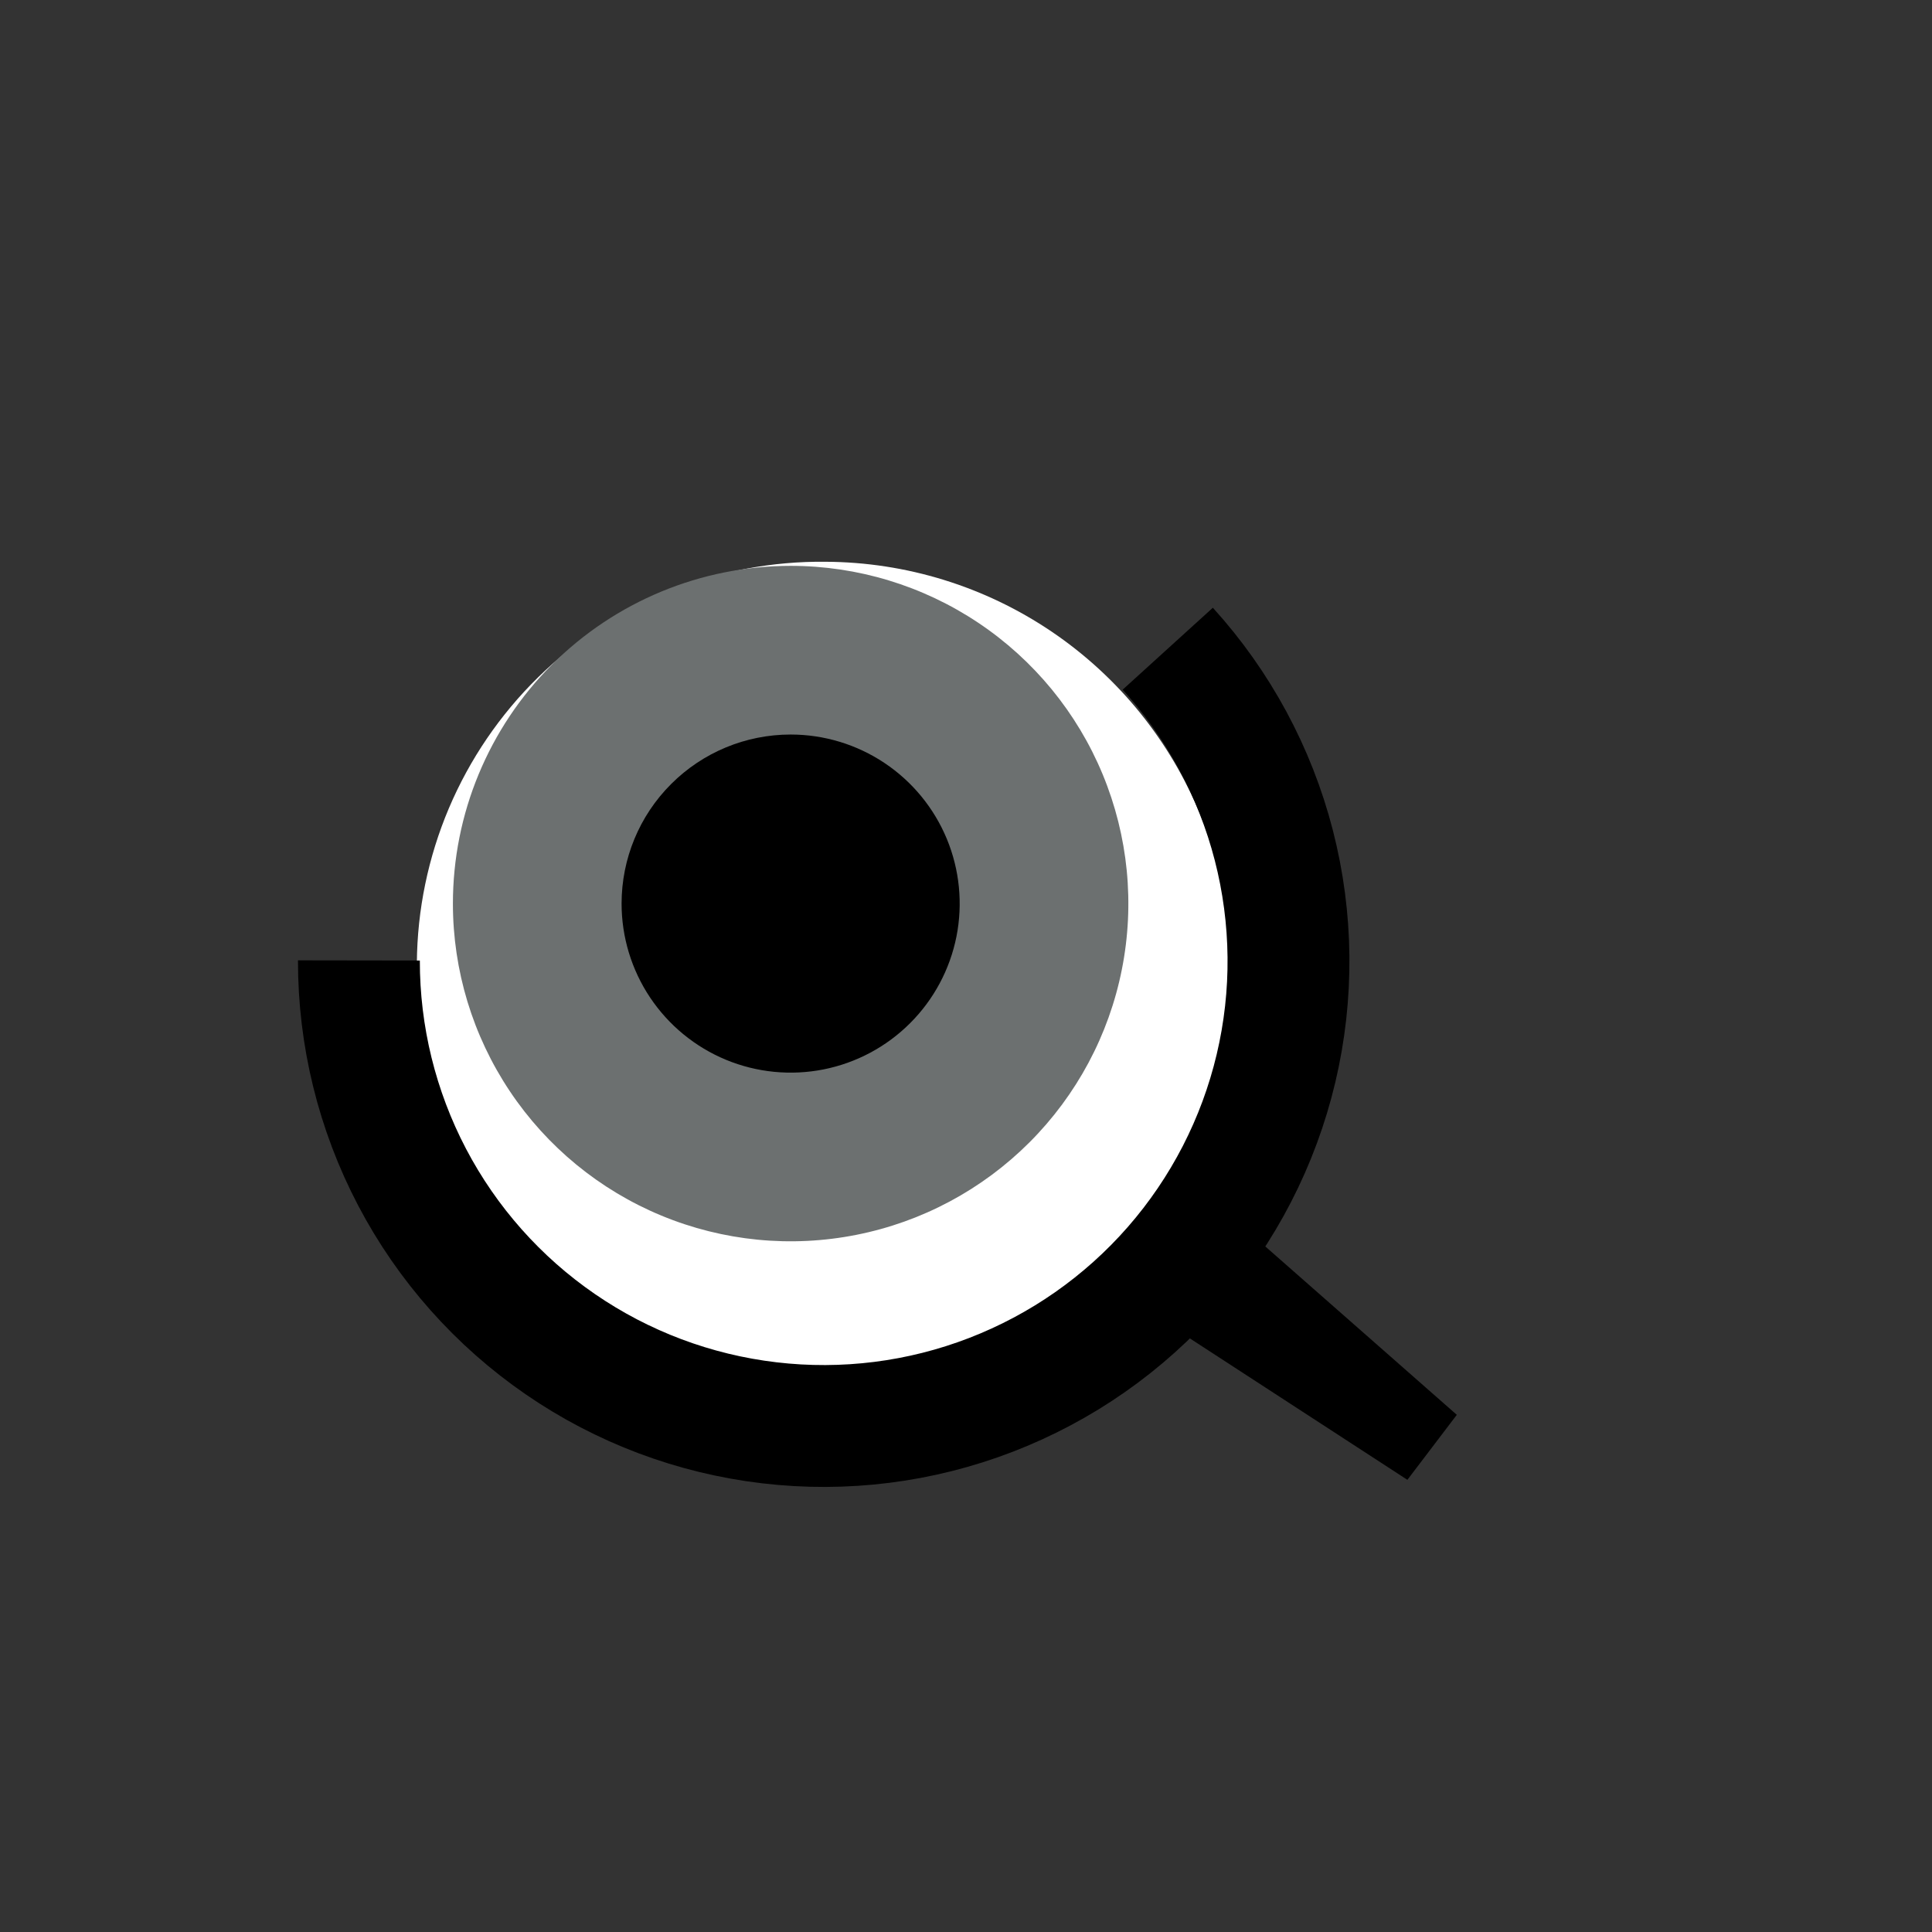 <svg width="52" height="52" viewBox="0 0 52 52" fill="none" xmlns="http://www.w3.org/2000/svg">
<rect x="0" y="0" width="52" height="52" fill="#333333" stroke="none"/>
<g id="eyes-20">
<path id="Vector" d="M37.88 39.83L31.59 35.74L28.83 33.64L30.82 31.03L33.58 33.13L39.21 38.08L37.88 39.83Z" fill="#000000"/>
<path id="Vector_2" d="M11.22 25.92C11.19 28.09 11.806 30.219 12.989 32.038C14.171 33.858 15.868 35.284 17.863 36.138C19.858 36.991 22.062 37.232 24.195 36.831C26.327 36.429 28.292 35.403 29.84 33.883C31.389 32.363 32.451 30.417 32.891 28.292C33.331 26.168 33.131 23.96 32.314 21.949C31.498 19.939 30.102 18.216 28.305 17C26.508 15.784 24.39 15.13 22.22 15.12C20.788 15.104 19.367 15.371 18.038 15.906C16.709 16.44 15.499 17.232 14.477 18.236C13.455 19.239 12.642 20.434 12.082 21.753C11.524 23.072 11.23 24.488 11.22 25.92Z" fill="white"/>
<path id="Vector_3" d="M9.66 25.85C9.657 27.883 10.149 29.886 11.093 31.686C12.038 33.486 13.407 35.028 15.082 36.18C16.757 37.332 18.688 38.058 20.707 38.295C22.726 38.533 24.772 38.276 26.669 37.544C28.566 36.813 30.256 35.631 31.593 34.1C32.93 32.569 33.874 30.735 34.343 28.757C34.812 26.779 34.791 24.717 34.284 22.748C33.776 20.78 32.797 18.965 31.43 17.46" stroke="#000000" stroke-width="3.28"/>
<path id="Vector_4" d="M12.19 24.32C12.19 26.118 12.723 27.875 13.722 29.37C14.721 30.865 16.14 32.03 17.801 32.718C19.462 33.406 21.29 33.586 23.053 33.235C24.817 32.885 26.436 32.019 27.707 30.748C28.979 29.476 29.845 27.857 30.195 26.093C30.546 24.33 30.366 22.502 29.678 20.841C28.99 19.18 27.825 17.761 26.33 16.762C24.835 15.763 23.078 15.23 21.28 15.23C18.869 15.23 16.557 16.188 14.852 17.892C13.148 19.597 12.19 21.909 12.19 24.32Z" fill="#6C7070"/>
<path id="Vector_5" d="M16.73 24.32C16.73 25.22 16.997 26.1 17.497 26.848C17.997 27.596 18.707 28.179 19.539 28.524C20.37 28.868 21.285 28.958 22.168 28.783C23.05 28.607 23.861 28.174 24.497 27.537C25.134 26.901 25.567 26.09 25.743 25.208C25.918 24.325 25.828 23.41 25.484 22.579C25.139 21.747 24.556 21.037 23.808 20.537C23.06 20.037 22.18 19.77 21.28 19.77C20.073 19.77 18.916 20.249 18.063 21.103C17.209 21.956 16.73 23.113 16.73 24.32Z" fill="#000000"/>
</g>
</svg>
